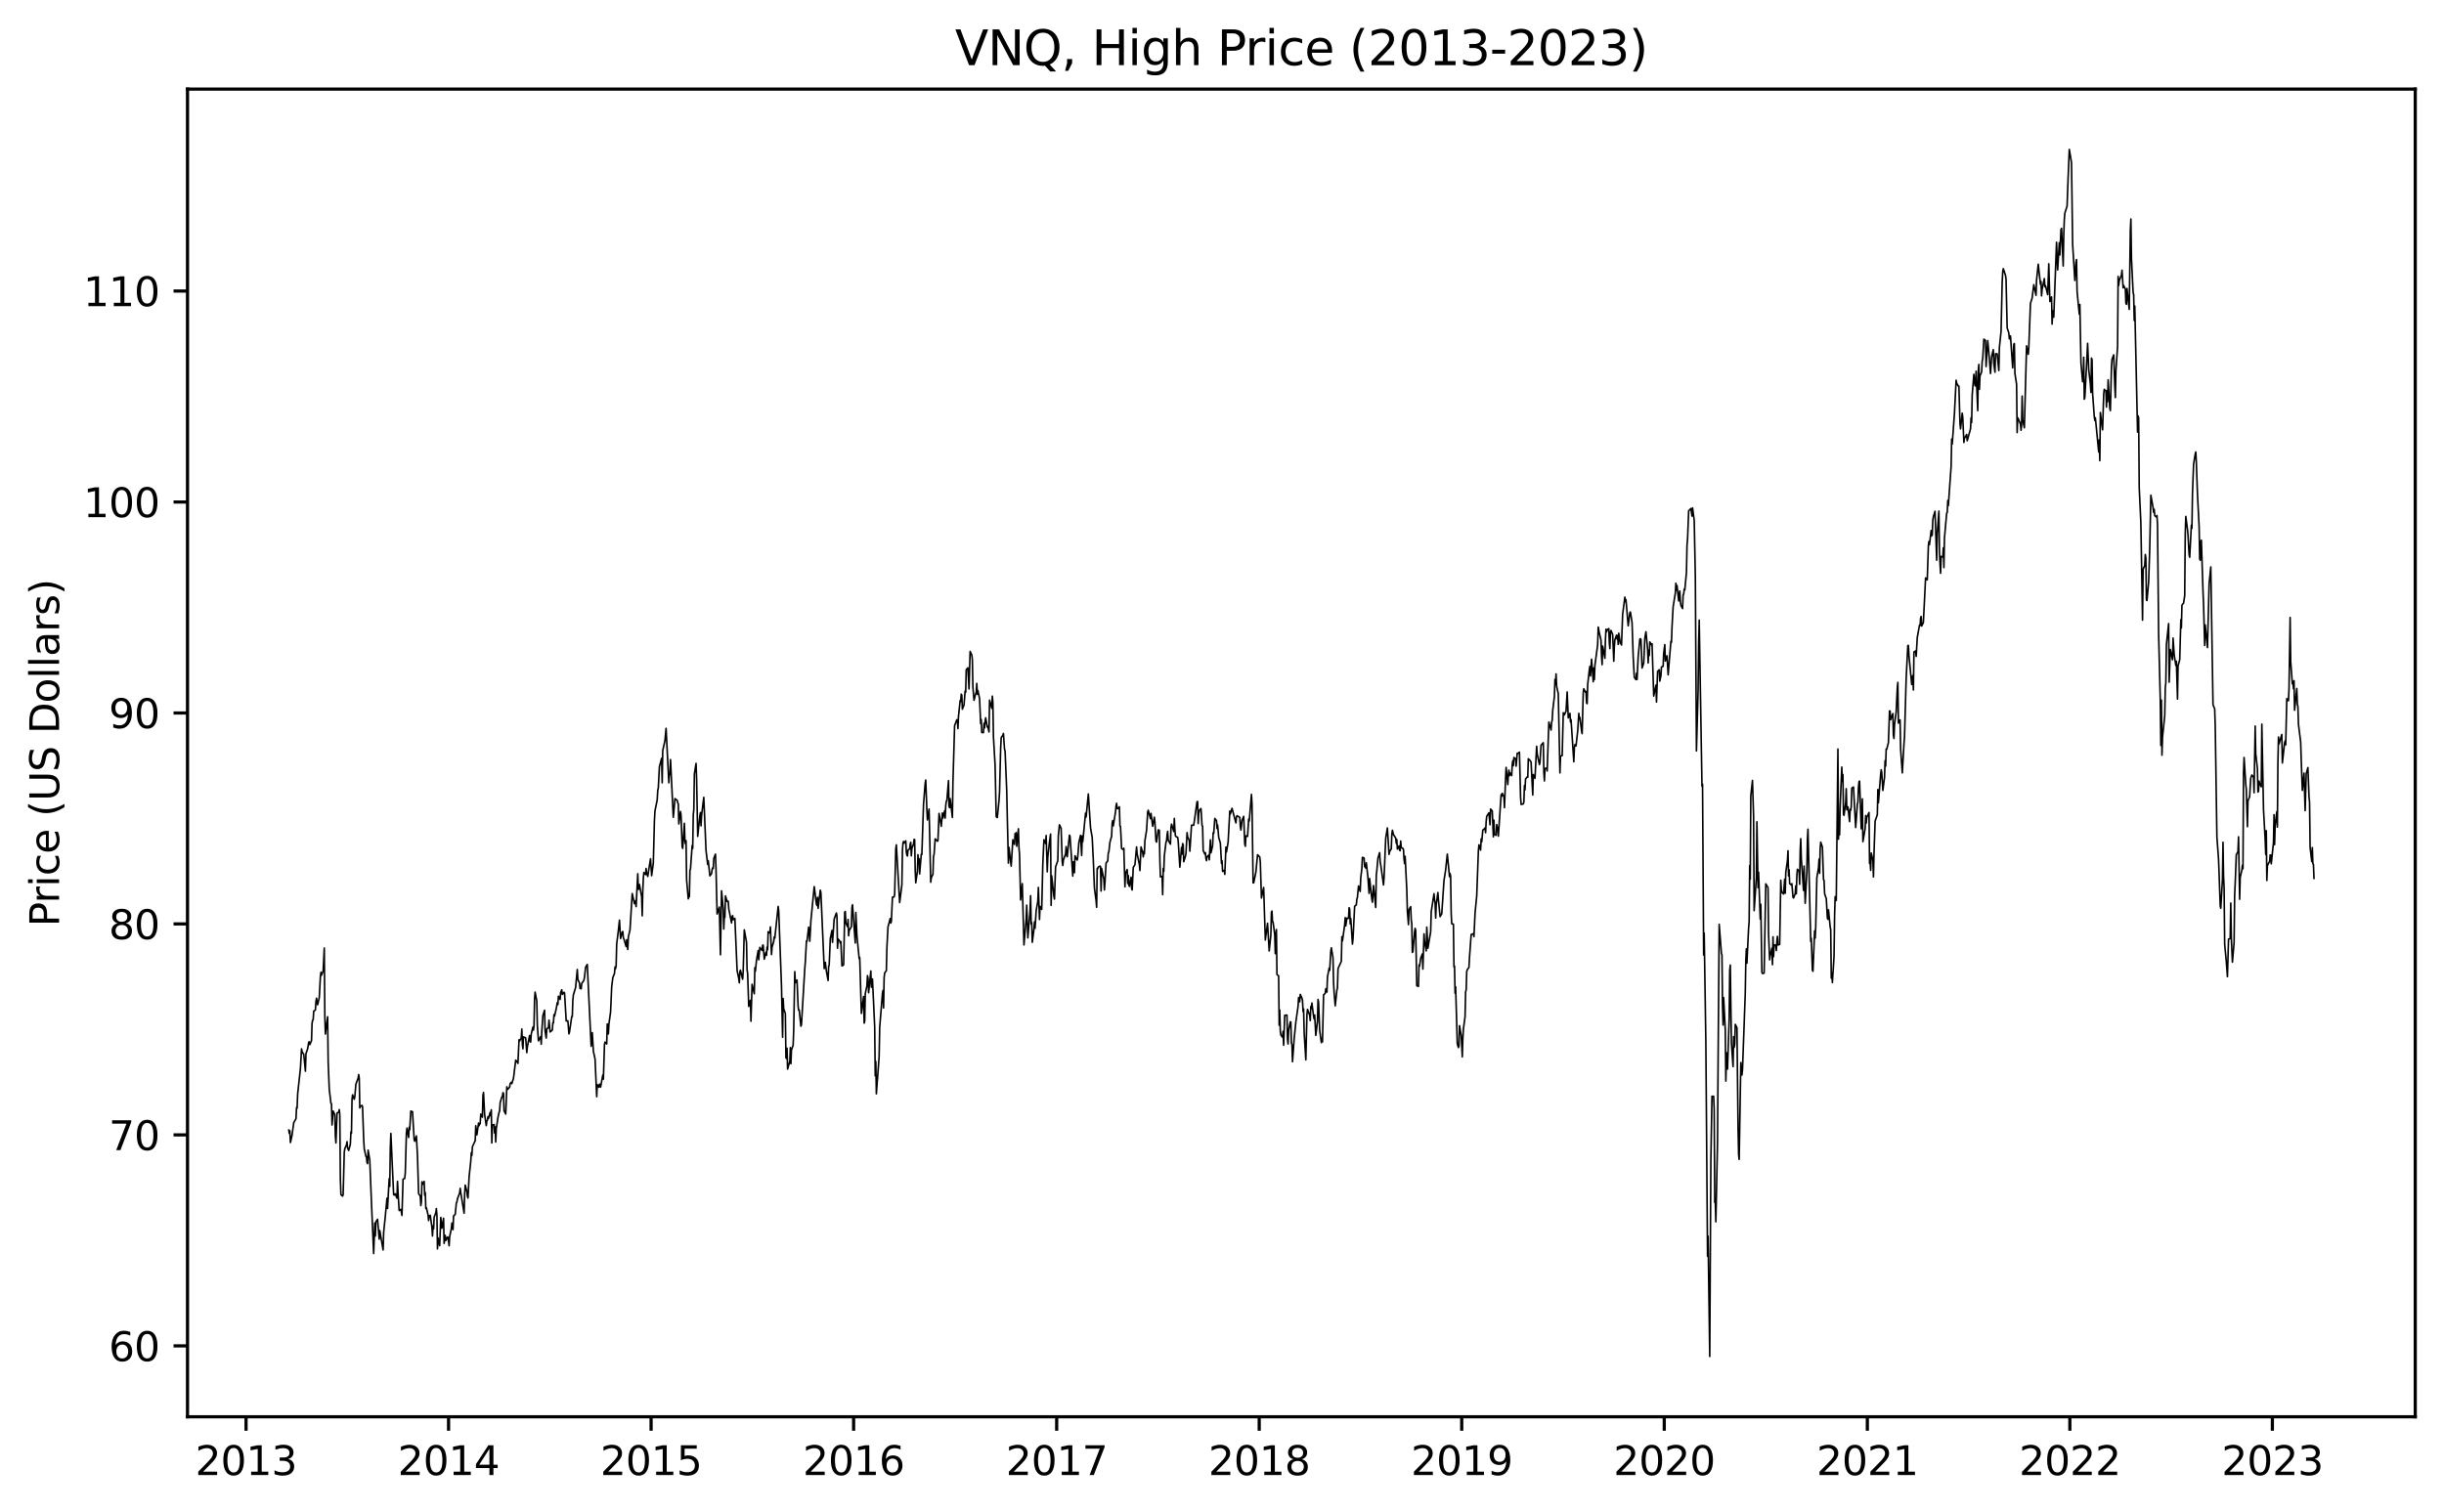 <?xml version="1.0" encoding="utf-8" standalone="no"?>
<!DOCTYPE svg PUBLIC "-//W3C//DTD SVG 1.1//EN"
  "http://www.w3.org/Graphics/SVG/1.1/DTD/svg11.dtd">
<svg xmlns:xlink="http://www.w3.org/1999/xlink" width="612.166pt" height="378.836pt" viewBox="0 0 612.166 378.836" xmlns="http://www.w3.org/2000/svg" version="1.1">
 <defs>
  <style type="text/css">*{stroke-linejoin: round; stroke-linecap: butt}</style>
 </defs>
 <g id="figure_1">
  <g id="patch_1">
   <path d="M 0 378.836 
L 612.166 378.836 
L 612.166 0 
L 0 0 
z
" style="fill: #ffffff"/>
  </g>
  <g id="axes_1">
   <g id="patch_2">
    <path d="M 46.966 354.958 
L 604.966 354.958 
L 604.966 22.318 
L 46.966 22.318 
z
" style="fill: #ffffff"/>
   </g>
   <g id="matplotlib.axis_1">
    <g id="xtick_1">
     <g id="line2d_1">
      <defs>
       <path id="m12b40e03bb" d="M 0 0 
L 0 3.5 
" style="stroke: #000000; stroke-width: 0.8"/>
      </defs>
      <g>
       <use xlink:href="#m12b40e03bb" x="61.628" y="354.958" style="stroke: #000000; stroke-width: 0.8"/>
      </g>
     </g>
     <g id="text_1">
      <!-- 2013 -->
      <g transform="translate(48.903 369.557)scale(0.1 -0.1)">
       <defs>
        <path id="DejaVuSans-32" d="M 1228 531 
L 3431 531 
L 3431 0 
L 469 0 
L 469 531 
Q 828 903 1448 1529 
Q 2069 2156 2228 2338 
Q 2531 2678 2651 2914 
Q 2772 3150 2772 3378 
Q 2772 3750 2511 3984 
Q 2250 4219 1831 4219 
Q 1534 4219 1204 4116 
Q 875 4013 500 3803 
L 500 4441 
Q 881 4594 1212 4672 
Q 1544 4750 1819 4750 
Q 2544 4750 2975 4387 
Q 3406 4025 3406 3419 
Q 3406 3131 3298 2873 
Q 3191 2616 2906 2266 
Q 2828 2175 2409 1742 
Q 1991 1309 1228 531 
z
" transform="scale(0.016)"/>
        <path id="DejaVuSans-30" d="M 2034 4250 
Q 1547 4250 1301 3770 
Q 1056 3291 1056 2328 
Q 1056 1369 1301 889 
Q 1547 409 2034 409 
Q 2525 409 2770 889 
Q 3016 1369 3016 2328 
Q 3016 3291 2770 3770 
Q 2525 4250 2034 4250 
z
M 2034 4750 
Q 2819 4750 3233 4129 
Q 3647 3509 3647 2328 
Q 3647 1150 3233 529 
Q 2819 -91 2034 -91 
Q 1250 -91 836 529 
Q 422 1150 422 2328 
Q 422 3509 836 4129 
Q 1250 4750 2034 4750 
z
" transform="scale(0.016)"/>
        <path id="DejaVuSans-31" d="M 794 531 
L 1825 531 
L 1825 4091 
L 703 3866 
L 703 4441 
L 1819 4666 
L 2450 4666 
L 2450 531 
L 3481 531 
L 3481 0 
L 794 0 
L 794 531 
z
" transform="scale(0.016)"/>
        <path id="DejaVuSans-33" d="M 2597 2516 
Q 3050 2419 3304 2112 
Q 3559 1806 3559 1356 
Q 3559 666 3084 287 
Q 2609 -91 1734 -91 
Q 1441 -91 1130 -33 
Q 819 25 488 141 
L 488 750 
Q 750 597 1062 519 
Q 1375 441 1716 441 
Q 2309 441 2620 675 
Q 2931 909 2931 1356 
Q 2931 1769 2642 2001 
Q 2353 2234 1838 2234 
L 1294 2234 
L 1294 2753 
L 1863 2753 
Q 2328 2753 2575 2939 
Q 2822 3125 2822 3475 
Q 2822 3834 2567 4026 
Q 2313 4219 1838 4219 
Q 1578 4219 1281 4162 
Q 984 4106 628 3988 
L 628 4550 
Q 988 4650 1302 4700 
Q 1616 4750 1894 4750 
Q 2613 4750 3031 4423 
Q 3450 4097 3450 3541 
Q 3450 3153 3228 2886 
Q 3006 2619 2597 2516 
z
" transform="scale(0.016)"/>
       </defs>
       <use xlink:href="#DejaVuSans-32"/>
       <use xlink:href="#DejaVuSans-30" x="63.623"/>
       <use xlink:href="#DejaVuSans-31" x="127.246"/>
       <use xlink:href="#DejaVuSans-33" x="190.869"/>
      </g>
     </g>
    </g>
    <g id="xtick_2">
     <g id="line2d_2">
      <g>
       <use xlink:href="#m12b40e03bb" x="112.355" y="354.958" style="stroke: #000000; stroke-width: 0.8"/>
      </g>
     </g>
     <g id="text_2">
      <!-- 2014 -->
      <g transform="translate(99.63 369.557)scale(0.1 -0.1)">
       <defs>
        <path id="DejaVuSans-34" d="M 2419 4116 
L 825 1625 
L 2419 1625 
L 2419 4116 
z
M 2253 4666 
L 3047 4666 
L 3047 1625 
L 3713 1625 
L 3713 1100 
L 3047 1100 
L 3047 0 
L 2419 0 
L 2419 1100 
L 313 1100 
L 313 1709 
L 2253 4666 
z
" transform="scale(0.016)"/>
       </defs>
       <use xlink:href="#DejaVuSans-32"/>
       <use xlink:href="#DejaVuSans-30" x="63.623"/>
       <use xlink:href="#DejaVuSans-31" x="127.246"/>
       <use xlink:href="#DejaVuSans-34" x="190.869"/>
      </g>
     </g>
    </g>
    <g id="xtick_3">
     <g id="line2d_3">
      <g>
       <use xlink:href="#m12b40e03bb" x="163.082" y="354.958" style="stroke: #000000; stroke-width: 0.8"/>
      </g>
     </g>
     <g id="text_3">
      <!-- 2015 -->
      <g transform="translate(150.357 369.557)scale(0.1 -0.1)">
       <defs>
        <path id="DejaVuSans-35" d="M 691 4666 
L 3169 4666 
L 3169 4134 
L 1269 4134 
L 1269 2991 
Q 1406 3038 1543 3061 
Q 1681 3084 1819 3084 
Q 2600 3084 3056 2656 
Q 3513 2228 3513 1497 
Q 3513 744 3044 326 
Q 2575 -91 1722 -91 
Q 1428 -91 1123 -41 
Q 819 9 494 109 
L 494 744 
Q 775 591 1075 516 
Q 1375 441 1709 441 
Q 2250 441 2565 725 
Q 2881 1009 2881 1497 
Q 2881 1984 2565 2268 
Q 2250 2553 1709 2553 
Q 1456 2553 1204 2497 
Q 953 2441 691 2322 
L 691 4666 
z
" transform="scale(0.016)"/>
       </defs>
       <use xlink:href="#DejaVuSans-32"/>
       <use xlink:href="#DejaVuSans-30" x="63.623"/>
       <use xlink:href="#DejaVuSans-31" x="127.246"/>
       <use xlink:href="#DejaVuSans-35" x="190.869"/>
      </g>
     </g>
    </g>
    <g id="xtick_4">
     <g id="line2d_4">
      <g>
       <use xlink:href="#m12b40e03bb" x="213.81" y="354.958" style="stroke: #000000; stroke-width: 0.8"/>
      </g>
     </g>
     <g id="text_4">
      <!-- 2016 -->
      <g transform="translate(201.085 369.557)scale(0.1 -0.1)">
       <defs>
        <path id="DejaVuSans-36" d="M 2113 2584 
Q 1688 2584 1439 2293 
Q 1191 2003 1191 1497 
Q 1191 994 1439 701 
Q 1688 409 2113 409 
Q 2538 409 2786 701 
Q 3034 994 3034 1497 
Q 3034 2003 2786 2293 
Q 2538 2584 2113 2584 
z
M 3366 4563 
L 3366 3988 
Q 3128 4100 2886 4159 
Q 2644 4219 2406 4219 
Q 1781 4219 1451 3797 
Q 1122 3375 1075 2522 
Q 1259 2794 1537 2939 
Q 1816 3084 2150 3084 
Q 2853 3084 3261 2657 
Q 3669 2231 3669 1497 
Q 3669 778 3244 343 
Q 2819 -91 2113 -91 
Q 1303 -91 875 529 
Q 447 1150 447 2328 
Q 447 3434 972 4092 
Q 1497 4750 2381 4750 
Q 2619 4750 2861 4703 
Q 3103 4656 3366 4563 
z
" transform="scale(0.016)"/>
       </defs>
       <use xlink:href="#DejaVuSans-32"/>
       <use xlink:href="#DejaVuSans-30" x="63.623"/>
       <use xlink:href="#DejaVuSans-31" x="127.246"/>
       <use xlink:href="#DejaVuSans-36" x="190.869"/>
      </g>
     </g>
    </g>
    <g id="xtick_5">
     <g id="line2d_5">
      <g>
       <use xlink:href="#m12b40e03bb" x="264.676" y="354.958" style="stroke: #000000; stroke-width: 0.8"/>
      </g>
     </g>
     <g id="text_5">
      <!-- 2017 -->
      <g transform="translate(251.951 369.557)scale(0.1 -0.1)">
       <defs>
        <path id="DejaVuSans-37" d="M 525 4666 
L 3525 4666 
L 3525 4397 
L 1831 0 
L 1172 0 
L 2766 4134 
L 525 4134 
L 525 4666 
z
" transform="scale(0.016)"/>
       </defs>
       <use xlink:href="#DejaVuSans-32"/>
       <use xlink:href="#DejaVuSans-30" x="63.623"/>
       <use xlink:href="#DejaVuSans-31" x="127.246"/>
       <use xlink:href="#DejaVuSans-37" x="190.869"/>
      </g>
     </g>
    </g>
    <g id="xtick_6">
     <g id="line2d_6">
      <g>
       <use xlink:href="#m12b40e03bb" x="315.403" y="354.958" style="stroke: #000000; stroke-width: 0.8"/>
      </g>
     </g>
     <g id="text_6">
      <!-- 2018 -->
      <g transform="translate(302.678 369.557)scale(0.1 -0.1)">
       <defs>
        <path id="DejaVuSans-38" d="M 2034 2216 
Q 1584 2216 1326 1975 
Q 1069 1734 1069 1313 
Q 1069 891 1326 650 
Q 1584 409 2034 409 
Q 2484 409 2743 651 
Q 3003 894 3003 1313 
Q 3003 1734 2745 1975 
Q 2488 2216 2034 2216 
z
M 1403 2484 
Q 997 2584 770 2862 
Q 544 3141 544 3541 
Q 544 4100 942 4425 
Q 1341 4750 2034 4750 
Q 2731 4750 3128 4425 
Q 3525 4100 3525 3541 
Q 3525 3141 3298 2862 
Q 3072 2584 2669 2484 
Q 3125 2378 3379 2068 
Q 3634 1759 3634 1313 
Q 3634 634 3220 271 
Q 2806 -91 2034 -91 
Q 1263 -91 848 271 
Q 434 634 434 1313 
Q 434 1759 690 2068 
Q 947 2378 1403 2484 
z
M 1172 3481 
Q 1172 3119 1398 2916 
Q 1625 2713 2034 2713 
Q 2441 2713 2670 2916 
Q 2900 3119 2900 3481 
Q 2900 3844 2670 4047 
Q 2441 4250 2034 4250 
Q 1625 4250 1398 4047 
Q 1172 3844 1172 3481 
z
" transform="scale(0.016)"/>
       </defs>
       <use xlink:href="#DejaVuSans-32"/>
       <use xlink:href="#DejaVuSans-30" x="63.623"/>
       <use xlink:href="#DejaVuSans-31" x="127.246"/>
       <use xlink:href="#DejaVuSans-38" x="190.869"/>
      </g>
     </g>
    </g>
    <g id="xtick_7">
     <g id="line2d_7">
      <g>
       <use xlink:href="#m12b40e03bb" x="366.131" y="354.958" style="stroke: #000000; stroke-width: 0.8"/>
      </g>
     </g>
     <g id="text_7">
      <!-- 2019 -->
      <g transform="translate(353.406 369.557)scale(0.1 -0.1)">
       <defs>
        <path id="DejaVuSans-39" d="M 703 97 
L 703 672 
Q 941 559 1184 500 
Q 1428 441 1663 441 
Q 2288 441 2617 861 
Q 2947 1281 2994 2138 
Q 2813 1869 2534 1725 
Q 2256 1581 1919 1581 
Q 1219 1581 811 2004 
Q 403 2428 403 3163 
Q 403 3881 828 4315 
Q 1253 4750 1959 4750 
Q 2769 4750 3195 4129 
Q 3622 3509 3622 2328 
Q 3622 1225 3098 567 
Q 2575 -91 1691 -91 
Q 1453 -91 1209 -44 
Q 966 3 703 97 
z
M 1959 2075 
Q 2384 2075 2632 2365 
Q 2881 2656 2881 3163 
Q 2881 3666 2632 3958 
Q 2384 4250 1959 4250 
Q 1534 4250 1286 3958 
Q 1038 3666 1038 3163 
Q 1038 2656 1286 2365 
Q 1534 2075 1959 2075 
z
" transform="scale(0.016)"/>
       </defs>
       <use xlink:href="#DejaVuSans-32"/>
       <use xlink:href="#DejaVuSans-30" x="63.623"/>
       <use xlink:href="#DejaVuSans-31" x="127.246"/>
       <use xlink:href="#DejaVuSans-39" x="190.869"/>
      </g>
     </g>
    </g>
    <g id="xtick_8">
     <g id="line2d_8">
      <g>
       <use xlink:href="#m12b40e03bb" x="416.858" y="354.958" style="stroke: #000000; stroke-width: 0.8"/>
      </g>
     </g>
     <g id="text_8">
      <!-- 2020 -->
      <g transform="translate(404.133 369.557)scale(0.1 -0.1)">
       <use xlink:href="#DejaVuSans-32"/>
       <use xlink:href="#DejaVuSans-30" x="63.623"/>
       <use xlink:href="#DejaVuSans-32" x="127.246"/>
       <use xlink:href="#DejaVuSans-30" x="190.869"/>
      </g>
     </g>
    </g>
    <g id="xtick_9">
     <g id="line2d_9">
      <g>
       <use xlink:href="#m12b40e03bb" x="467.724" y="354.958" style="stroke: #000000; stroke-width: 0.8"/>
      </g>
     </g>
     <g id="text_9">
      <!-- 2021 -->
      <g transform="translate(454.999 369.557)scale(0.1 -0.1)">
       <use xlink:href="#DejaVuSans-32"/>
       <use xlink:href="#DejaVuSans-30" x="63.623"/>
       <use xlink:href="#DejaVuSans-32" x="127.246"/>
       <use xlink:href="#DejaVuSans-31" x="190.869"/>
      </g>
     </g>
    </g>
    <g id="xtick_10">
     <g id="line2d_10">
      <g>
       <use xlink:href="#m12b40e03bb" x="518.451" y="354.958" style="stroke: #000000; stroke-width: 0.8"/>
      </g>
     </g>
     <g id="text_10">
      <!-- 2022 -->
      <g transform="translate(505.726 369.557)scale(0.1 -0.1)">
       <use xlink:href="#DejaVuSans-32"/>
       <use xlink:href="#DejaVuSans-30" x="63.623"/>
       <use xlink:href="#DejaVuSans-32" x="127.246"/>
       <use xlink:href="#DejaVuSans-32" x="190.869"/>
      </g>
     </g>
    </g>
    <g id="xtick_11">
     <g id="line2d_11">
      <g>
       <use xlink:href="#m12b40e03bb" x="569.179" y="354.958" style="stroke: #000000; stroke-width: 0.8"/>
      </g>
     </g>
     <g id="text_11">
      <!-- 2023 -->
      <g transform="translate(556.454 369.557)scale(0.1 -0.1)">
       <use xlink:href="#DejaVuSans-32"/>
       <use xlink:href="#DejaVuSans-30" x="63.623"/>
       <use xlink:href="#DejaVuSans-32" x="127.246"/>
       <use xlink:href="#DejaVuSans-33" x="190.869"/>
      </g>
     </g>
    </g>
   </g>
   <g id="matplotlib.axis_2">
    <g id="ytick_1">
     <g id="line2d_12">
      <defs>
       <path id="m40a356e98d" d="M 0 0 
L -3.5 0 
" style="stroke: #000000; stroke-width: 0.8"/>
      </defs>
      <g>
       <use xlink:href="#m40a356e98d" x="46.966" y="337.195" style="stroke: #000000; stroke-width: 0.8"/>
      </g>
     </g>
     <g id="text_12">
      <!-- 60 -->
      <g transform="translate(27.241 340.994)scale(0.1 -0.1)">
       <use xlink:href="#DejaVuSans-36"/>
       <use xlink:href="#DejaVuSans-30" x="63.623"/>
      </g>
     </g>
    </g>
    <g id="ytick_2">
     <g id="line2d_13">
      <g>
       <use xlink:href="#m40a356e98d" x="46.966" y="284.337" style="stroke: #000000; stroke-width: 0.8"/>
      </g>
     </g>
     <g id="text_13">
      <!-- 70 -->
      <g transform="translate(27.241 288.137)scale(0.1 -0.1)">
       <use xlink:href="#DejaVuSans-37"/>
       <use xlink:href="#DejaVuSans-30" x="63.623"/>
      </g>
     </g>
    </g>
    <g id="ytick_3">
     <g id="line2d_14">
      <g>
       <use xlink:href="#m40a356e98d" x="46.966" y="231.479" style="stroke: #000000; stroke-width: 0.8"/>
      </g>
     </g>
     <g id="text_14">
      <!-- 80 -->
      <g transform="translate(27.241 235.279)scale(0.1 -0.1)">
       <use xlink:href="#DejaVuSans-38"/>
       <use xlink:href="#DejaVuSans-30" x="63.623"/>
      </g>
     </g>
    </g>
    <g id="ytick_4">
     <g id="line2d_15">
      <g>
       <use xlink:href="#m40a356e98d" x="46.966" y="178.622" style="stroke: #000000; stroke-width: 0.8"/>
      </g>
     </g>
     <g id="text_15">
      <!-- 90 -->
      <g transform="translate(27.241 182.421)scale(0.1 -0.1)">
       <use xlink:href="#DejaVuSans-39"/>
       <use xlink:href="#DejaVuSans-30" x="63.623"/>
      </g>
     </g>
    </g>
    <g id="ytick_5">
     <g id="line2d_16">
      <g>
       <use xlink:href="#m40a356e98d" x="46.966" y="125.764" style="stroke: #000000; stroke-width: 0.8"/>
      </g>
     </g>
     <g id="text_16">
      <!-- 100 -->
      <g transform="translate(20.878 129.563)scale(0.1 -0.1)">
       <use xlink:href="#DejaVuSans-31"/>
       <use xlink:href="#DejaVuSans-30" x="63.623"/>
       <use xlink:href="#DejaVuSans-30" x="127.246"/>
      </g>
     </g>
    </g>
    <g id="ytick_6">
     <g id="line2d_17">
      <g>
       <use xlink:href="#m40a356e98d" x="46.966" y="72.906" style="stroke: #000000; stroke-width: 0.8"/>
      </g>
     </g>
     <g id="text_17">
      <!-- 110 -->
      <g transform="translate(20.878 76.705)scale(0.1 -0.1)">
       <use xlink:href="#DejaVuSans-31"/>
       <use xlink:href="#DejaVuSans-31" x="63.623"/>
       <use xlink:href="#DejaVuSans-30" x="127.246"/>
      </g>
     </g>
    </g>
    <g id="text_18">
     <!-- Price (US Dollars) -->
     <g transform="translate(14.798 232.161)rotate(-90)scale(0.1 -0.1)">
      <defs>
       <path id="DejaVuSans-50" d="M 1259 4147 
L 1259 2394 
L 2053 2394 
Q 2494 2394 2734 2622 
Q 2975 2850 2975 3272 
Q 2975 3691 2734 3919 
Q 2494 4147 2053 4147 
L 1259 4147 
z
M 628 4666 
L 2053 4666 
Q 2838 4666 3239 4311 
Q 3641 3956 3641 3272 
Q 3641 2581 3239 2228 
Q 2838 1875 2053 1875 
L 1259 1875 
L 1259 0 
L 628 0 
L 628 4666 
z
" transform="scale(0.016)"/>
       <path id="DejaVuSans-72" d="M 2631 2963 
Q 2534 3019 2420 3045 
Q 2306 3072 2169 3072 
Q 1681 3072 1420 2755 
Q 1159 2438 1159 1844 
L 1159 0 
L 581 0 
L 581 3500 
L 1159 3500 
L 1159 2956 
Q 1341 3275 1631 3429 
Q 1922 3584 2338 3584 
Q 2397 3584 2469 3576 
Q 2541 3569 2628 3553 
L 2631 2963 
z
" transform="scale(0.016)"/>
       <path id="DejaVuSans-69" d="M 603 3500 
L 1178 3500 
L 1178 0 
L 603 0 
L 603 3500 
z
M 603 4863 
L 1178 4863 
L 1178 4134 
L 603 4134 
L 603 4863 
z
" transform="scale(0.016)"/>
       <path id="DejaVuSans-63" d="M 3122 3366 
L 3122 2828 
Q 2878 2963 2633 3030 
Q 2388 3097 2138 3097 
Q 1578 3097 1268 2742 
Q 959 2388 959 1747 
Q 959 1106 1268 751 
Q 1578 397 2138 397 
Q 2388 397 2633 464 
Q 2878 531 3122 666 
L 3122 134 
Q 2881 22 2623 -34 
Q 2366 -91 2075 -91 
Q 1284 -91 818 406 
Q 353 903 353 1747 
Q 353 2603 823 3093 
Q 1294 3584 2113 3584 
Q 2378 3584 2631 3529 
Q 2884 3475 3122 3366 
z
" transform="scale(0.016)"/>
       <path id="DejaVuSans-65" d="M 3597 1894 
L 3597 1613 
L 953 1613 
Q 991 1019 1311 708 
Q 1631 397 2203 397 
Q 2534 397 2845 478 
Q 3156 559 3463 722 
L 3463 178 
Q 3153 47 2828 -22 
Q 2503 -91 2169 -91 
Q 1331 -91 842 396 
Q 353 884 353 1716 
Q 353 2575 817 3079 
Q 1281 3584 2069 3584 
Q 2775 3584 3186 3129 
Q 3597 2675 3597 1894 
z
M 3022 2063 
Q 3016 2534 2758 2815 
Q 2500 3097 2075 3097 
Q 1594 3097 1305 2825 
Q 1016 2553 972 2059 
L 3022 2063 
z
" transform="scale(0.016)"/>
       <path id="DejaVuSans-20" transform="scale(0.016)"/>
       <path id="DejaVuSans-28" d="M 1984 4856 
Q 1566 4138 1362 3434 
Q 1159 2731 1159 2009 
Q 1159 1288 1364 580 
Q 1569 -128 1984 -844 
L 1484 -844 
Q 1016 -109 783 600 
Q 550 1309 550 2009 
Q 550 2706 781 3412 
Q 1013 4119 1484 4856 
L 1984 4856 
z
" transform="scale(0.016)"/>
       <path id="DejaVuSans-55" d="M 556 4666 
L 1191 4666 
L 1191 1831 
Q 1191 1081 1462 751 
Q 1734 422 2344 422 
Q 2950 422 3222 751 
Q 3494 1081 3494 1831 
L 3494 4666 
L 4128 4666 
L 4128 1753 
Q 4128 841 3676 375 
Q 3225 -91 2344 -91 
Q 1459 -91 1007 375 
Q 556 841 556 1753 
L 556 4666 
z
" transform="scale(0.016)"/>
       <path id="DejaVuSans-53" d="M 3425 4513 
L 3425 3897 
Q 3066 4069 2747 4153 
Q 2428 4238 2131 4238 
Q 1616 4238 1336 4038 
Q 1056 3838 1056 3469 
Q 1056 3159 1242 3001 
Q 1428 2844 1947 2747 
L 2328 2669 
Q 3034 2534 3370 2195 
Q 3706 1856 3706 1288 
Q 3706 609 3251 259 
Q 2797 -91 1919 -91 
Q 1588 -91 1214 -16 
Q 841 59 441 206 
L 441 856 
Q 825 641 1194 531 
Q 1563 422 1919 422 
Q 2459 422 2753 634 
Q 3047 847 3047 1241 
Q 3047 1584 2836 1778 
Q 2625 1972 2144 2069 
L 1759 2144 
Q 1053 2284 737 2584 
Q 422 2884 422 3419 
Q 422 4038 858 4394 
Q 1294 4750 2059 4750 
Q 2388 4750 2728 4690 
Q 3069 4631 3425 4513 
z
" transform="scale(0.016)"/>
       <path id="DejaVuSans-44" d="M 1259 4147 
L 1259 519 
L 2022 519 
Q 2988 519 3436 956 
Q 3884 1394 3884 2338 
Q 3884 3275 3436 3711 
Q 2988 4147 2022 4147 
L 1259 4147 
z
M 628 4666 
L 1925 4666 
Q 3281 4666 3915 4102 
Q 4550 3538 4550 2338 
Q 4550 1131 3912 565 
Q 3275 0 1925 0 
L 628 0 
L 628 4666 
z
" transform="scale(0.016)"/>
       <path id="DejaVuSans-6f" d="M 1959 3097 
Q 1497 3097 1228 2736 
Q 959 2375 959 1747 
Q 959 1119 1226 758 
Q 1494 397 1959 397 
Q 2419 397 2687 759 
Q 2956 1122 2956 1747 
Q 2956 2369 2687 2733 
Q 2419 3097 1959 3097 
z
M 1959 3584 
Q 2709 3584 3137 3096 
Q 3566 2609 3566 1747 
Q 3566 888 3137 398 
Q 2709 -91 1959 -91 
Q 1206 -91 779 398 
Q 353 888 353 1747 
Q 353 2609 779 3096 
Q 1206 3584 1959 3584 
z
" transform="scale(0.016)"/>
       <path id="DejaVuSans-6c" d="M 603 4863 
L 1178 4863 
L 1178 0 
L 603 0 
L 603 4863 
z
" transform="scale(0.016)"/>
       <path id="DejaVuSans-61" d="M 2194 1759 
Q 1497 1759 1228 1600 
Q 959 1441 959 1056 
Q 959 750 1161 570 
Q 1363 391 1709 391 
Q 2188 391 2477 730 
Q 2766 1069 2766 1631 
L 2766 1759 
L 2194 1759 
z
M 3341 1997 
L 3341 0 
L 2766 0 
L 2766 531 
Q 2569 213 2275 61 
Q 1981 -91 1556 -91 
Q 1019 -91 701 211 
Q 384 513 384 1019 
Q 384 1609 779 1909 
Q 1175 2209 1959 2209 
L 2766 2209 
L 2766 2266 
Q 2766 2663 2505 2880 
Q 2244 3097 1772 3097 
Q 1472 3097 1187 3025 
Q 903 2953 641 2809 
L 641 3341 
Q 956 3463 1253 3523 
Q 1550 3584 1831 3584 
Q 2591 3584 2966 3190 
Q 3341 2797 3341 1997 
z
" transform="scale(0.016)"/>
       <path id="DejaVuSans-73" d="M 2834 3397 
L 2834 2853 
Q 2591 2978 2328 3040 
Q 2066 3103 1784 3103 
Q 1356 3103 1142 2972 
Q 928 2841 928 2578 
Q 928 2378 1081 2264 
Q 1234 2150 1697 2047 
L 1894 2003 
Q 2506 1872 2764 1633 
Q 3022 1394 3022 966 
Q 3022 478 2636 193 
Q 2250 -91 1575 -91 
Q 1294 -91 989 -36 
Q 684 19 347 128 
L 347 722 
Q 666 556 975 473 
Q 1284 391 1588 391 
Q 1994 391 2212 530 
Q 2431 669 2431 922 
Q 2431 1156 2273 1281 
Q 2116 1406 1581 1522 
L 1381 1569 
Q 847 1681 609 1914 
Q 372 2147 372 2553 
Q 372 3047 722 3315 
Q 1072 3584 1716 3584 
Q 2034 3584 2315 3537 
Q 2597 3491 2834 3397 
z
" transform="scale(0.016)"/>
       <path id="DejaVuSans-29" d="M 513 4856 
L 1013 4856 
Q 1481 4119 1714 3412 
Q 1947 2706 1947 2009 
Q 1947 1309 1714 600 
Q 1481 -109 1013 -844 
L 513 -844 
Q 928 -128 1133 580 
Q 1338 1288 1338 2009 
Q 1338 2731 1133 3434 
Q 928 4138 513 4856 
z
" transform="scale(0.016)"/>
      </defs>
      <use xlink:href="#DejaVuSans-50"/>
      <use xlink:href="#DejaVuSans-72" x="58.553"/>
      <use xlink:href="#DejaVuSans-69" x="99.666"/>
      <use xlink:href="#DejaVuSans-63" x="127.449"/>
      <use xlink:href="#DejaVuSans-65" x="182.43"/>
      <use xlink:href="#DejaVuSans-20" x="243.953"/>
      <use xlink:href="#DejaVuSans-28" x="275.74"/>
      <use xlink:href="#DejaVuSans-55" x="314.754"/>
      <use xlink:href="#DejaVuSans-53" x="387.947"/>
      <use xlink:href="#DejaVuSans-20" x="451.424"/>
      <use xlink:href="#DejaVuSans-44" x="483.211"/>
      <use xlink:href="#DejaVuSans-6f" x="560.213"/>
      <use xlink:href="#DejaVuSans-6c" x="621.395"/>
      <use xlink:href="#DejaVuSans-6c" x="649.178"/>
      <use xlink:href="#DejaVuSans-61" x="676.961"/>
      <use xlink:href="#DejaVuSans-72" x="738.24"/>
      <use xlink:href="#DejaVuSans-73" x="779.354"/>
      <use xlink:href="#DejaVuSans-29" x="831.453"/>
     </g>
    </g>
   </g>
   <g id="line2d_18">
    <path d="M 579.602 220.062 
L 579.463 216.521 
L 579.324 216.415 
L 579.185 212.345 
L 579.046 215.86 
L 578.629 212.292 
L 578.49 201.033 
L 578.351 199.553 
L 578.073 192.312 
L 577.656 193.818 
L 577.378 203.095 
L 577.1 193.686 
L 576.683 198.02 
L 576.405 190.409 
L 576.266 185.916 
L 575.711 181.476 
L 575.572 176.983 
L 575.433 176.402 
L 575.294 172.49 
L 574.738 177.934 
L 574.599 170.534 
L 574.46 172.543 
L 574.321 170.746 
L 574.182 171.327 
L 573.765 165.724 
L 573.626 154.703 
L 573.348 172.437 
L 573.209 175.556 
L 572.792 175.027 
L 572.514 186.603 
L 572.375 185.599 
L 572.236 186.101 
L 571.68 191.149 
L 571.541 184.013 
L 570.846 186.392 
L 570.707 184.648 
L 570.568 191.043 
L 570.429 207.218 
L 570.29 203.333 
L 569.873 206.848 
L 569.734 211.605 
L 569.596 204.104 
L 569.457 211.076 
L 568.901 216.415 
L 568.762 214.248 
L 568.623 214.195 
L 568.484 215.781 
L 567.928 216.864 
L 567.789 220.591 
L 567.65 208.116 
L 567.511 214.089 
L 567.372 210.336 
L 566.955 202.83 
L 566.538 181.423 
L 566.399 197.122 
L 565.982 196.276 
L 565.843 195.695 
L 565.704 198.232 
L 565.565 198.443 
L 565.426 192.523 
L 565.009 188.823 
L 564.87 181.899 
L 564.592 198.611 
L 564.453 194.69 
L 564.036 194.162 
L 563.758 194.955 
L 563.48 199.606 
L 563.064 200.61 
L 562.925 207.112 
L 562.647 197.73 
L 562.508 196.488 
L 562.091 189.775 
L 561.952 193.58 
L 561.813 217.657 
L 561.674 216.785 
L 561.535 218.001 
L 561.118 219.798 
L 560.979 225.295 
L 560.701 209.649 
L 560.562 213.349 
L 560.145 214.137 
L 559.867 221.384 
L 559.728 224.291 
L 559.589 236.184 
L 559.172 241.047 
L 558.894 234.915 
L 558.755 226.247 
L 558.616 235.127 
L 558.199 235.285 
L 557.921 244.694 
L 557.643 240.941 
L 557.226 236.554 
L 557.087 222.388 
L 556.948 219.586 
L 556.809 211.023 
L 556.67 220.326 
L 556.254 227.568 
L 556.115 226.926 
L 555.837 219.058 
L 555.698 215.358 
L 555.281 209.676 
L 554.864 181.793 
L 554.725 177.591 
L 554.308 176.56 
L 553.752 142.044 
L 553.335 146.193 
L 552.918 162.236 
L 552.362 156.58 
L 552.223 161.707 
L 551.945 151.558 
L 551.806 148.281 
L 551.389 135.331 
L 551.25 135.701 
L 551.111 140.352 
L 550.972 140.035 
L 550.833 132.001 
L 550.416 123.755 
L 550.138 115.985 
L 549.999 113.236 
L 549.861 113.712 
L 549.444 116.302 
L 549.166 123.702 
L 549.027 132.371 
L 548.888 131.578 
L 548.471 139.612 
L 548.332 139.031 
L 548.054 134.168 
L 547.915 132.635 
L 547.498 129.382 
L 547.359 133.587 
L 547.22 149.206 
L 546.942 151.083 
L 546.525 151.611 
L 546.386 157.32 
L 546.247 155.258 
L 545.969 165.249 
L 545.552 166.834 
L 545.413 175.133 
L 545.135 165.671 
L 544.996 166.729 
L 544.579 163.98 
L 544.301 159.857 
L 544.162 165.301 
L 543.606 162.711 
L 543.329 170.904 
L 543.19 156.21 
L 542.634 161.496 
L 542.495 171.01 
L 542.356 172.278 
L 542.217 179.256 
L 541.661 184.7 
L 541.522 189.193 
L 541.383 175.397 
L 541.244 186.762 
L 541.105 175.397 
L 540.688 158.906 
L 540.41 131.472 
L 540.271 129.147 
L 540.132 129.517 
L 539.715 129.199 
L 539.576 127.614 
L 539.437 128.354 
L 539.298 127.191 
L 538.742 124.072 
L 538.464 137.287 
L 538.186 145.85 
L 537.769 150.448 
L 537.63 150.29 
L 537.491 139.877 
L 537.352 138.925 
L 537.213 141.674 
L 536.797 142.625 
L 536.658 155.364 
L 536.241 131.049 
L 535.824 122.064 
L 535.685 104.726 
L 535.546 104.198 
L 535.407 108.268 
L 534.712 76.685 
L 534.573 80.279 
L 534.434 73.804 
L 534.295 73.276 
L 533.878 64.713 
L 533.739 54.881 
L 533.6 57.736 
L 533.322 77.504 
L 532.766 72.271 
L 532.627 76.236 
L 532.488 75.945 
L 532.349 72.43 
L 531.932 71.531 
L 531.793 72.113 
L 531.515 67.699 
L 531.376 68.915 
L 530.82 70.316 
L 530.681 71.531 
L 530.542 69.259 
L 530.403 86.86 
L 529.987 92.833 
L 529.848 99.599 
L 529.709 96.692 
L 529.431 88.922 
L 529.014 90.032 
L 528.875 91.935 
L 528.597 102.876 
L 528.458 102.295 
L 528.041 95.159 
L 527.902 100.656 
L 527.763 97.855 
L 527.624 101.978 
L 527.485 97.96 
L 527.068 97.538 
L 526.929 98.78 
L 526.651 107.686 
L 526.095 103.352 
L 525.956 115.408 
L 525.817 110.223 
L 525.678 113.236 
L 524.844 104.673 
L 524.705 105.361 
L 524.566 104.356 
L 524.149 98.542 
L 524.01 90.137 
L 523.871 89.715 
L 523.732 98.33 
L 523.594 96.216 
L 523.177 92.622 
L 522.899 86.015 
L 522.621 91.723 
L 522.204 99.546 
L 522.065 100.022 
L 521.926 89.503 
L 521.787 95.053 
L 521.648 95.635 
L 521.231 90.877 
L 520.953 76.289 
L 520.814 78.72 
L 520.258 72.959 
L 520.119 65.03 
L 519.98 65.664 
L 519.702 70.263 
L 519.146 61.198 
L 518.868 40.768 
L 518.312 37.438 
L 518.034 44.151 
L 517.756 51.657 
L 517.2 53.375 
L 517.062 55.04 
L 516.923 58.951 
L 516.784 66.642 
L 516.367 57.207 
L 516.228 57.471 
L 515.95 63.878 
L 515.811 60.801 
L 515.394 67.62 
L 515.116 60.696 
L 514.421 79.46 
L 514.282 79.451 
L 514.143 77.874 
L 514.004 81.204 
L 513.865 74.386 
L 513.448 75.549 
L 513.17 66.087 
L 512.892 73.804 
L 512.336 71.531 
L 512.197 71.85 
L 512.058 69.787 
L 511.502 72.483 
L 511.363 74.122 
L 511.224 70.527 
L 511.085 71.214 
L 510.53 66.193 
L 510.252 68.836 
L 510.113 70.157 
L 509.974 73.989 
L 509.418 71.32 
L 509.001 74.677 
L 508.584 76.024 
L 508.167 87.072 
L 508.028 88.763 
L 507.611 86.649 
L 507.055 107.158 
L 506.638 105.123 
L 506.499 99.229 
L 506.36 106.523 
L 506.221 107.792 
L 506.082 106.259 
L 505.526 104.885 
L 505.387 104.673 
L 505.248 108.373 
L 505.109 96.269 
L 504.692 93.547 
L 504.553 86.067 
L 504.414 86.226 
L 504.136 92.146 
L 503.581 84.165 
L 503.442 84.852 
L 503.303 84.905 
L 503.164 83.424 
L 502.747 82.156 
L 502.469 69.999 
L 502.33 68.994 
L 501.774 67.303 
L 501.635 68.096 
L 501.496 70.791 
L 501.218 83.054 
L 500.801 87.019 
L 500.662 92.833 
L 500.245 88.657 
L 499.828 88.631 
L 499.689 93.256 
L 499.411 91.089 
L 499.272 87.6 
L 498.855 89.397 
L 498.577 93.573 
L 498.299 90.032 
L 497.882 85.327 
L 497.466 91.829 
L 497.327 85.275 
L 496.91 84.974 
L 496.632 89.82 
L 496.493 90.507 
L 496.354 93.157 
L 495.937 94.208 
L 495.798 97.538 
L 495.659 91.3 
L 495.52 92.78 
L 495.381 102.876 
L 494.964 92.997 
L 494.825 96.692 
L 494.686 96.586 
L 494.408 93.785 
L 493.991 98.965 
L 493.852 105.863 
L 493.713 104.673 
L 493.574 107.433 
L 492.74 110.435 
L 492.601 108.849 
L 492.045 109.853 
L 491.906 110.858 
L 491.628 104.568 
L 491.489 103.51 
L 491.072 107.448 
L 490.933 106.19 
L 490.656 96.745 
L 490.517 96.745 
L 490.1 96.005 
L 489.961 95.265 
L 489.544 103.563 
L 488.988 111.228 
L 488.849 110.012 
L 488.71 116.831 
L 488.015 126.662 
L 487.876 125.394 
L 487.737 128.407 
L 487.598 128.565 
L 487.042 134.802 
L 486.903 142.202 
L 486.764 137.234 
L 486.625 139.56 
L 486.208 139.401 
L 486.069 143.63 
L 485.791 138.608 
L 485.652 128.037 
L 485.235 133.692 
L 485.096 140.352 
L 484.679 128.089 
L 484.263 129.464 
L 484.124 130.362 
L 483.985 134.009 
L 483.846 134.247 
L 483.707 132.926 
L 483.29 136.441 
L 483.151 135.675 
L 483.012 136.837 
L 482.734 145.268 
L 482.317 144.793 
L 481.761 155.946 
L 481.344 156.844 
L 481.205 154.439 
L 481.066 154.857 
L 480.927 156.738 
L 480.788 156.633 
L 480.232 159.698 
L 479.954 164.456 
L 479.815 163.081 
L 479.398 163.346 
L 479.259 172.86 
L 479.12 169.239 
L 478.981 169.583 
L 478.842 171.486 
L 478.147 164.244 
L 478.008 161.707 
L 477.869 161.707 
L 477.453 169.874 
L 477.036 184.594 
L 476.897 186.392 
L 476.48 193.633 
L 476.063 187.66 
L 475.924 180.366 
L 475.507 181.159 
L 475.368 170.957 
L 475.229 172.358 
L 474.951 178.357 
L 474.534 181.529 
L 474.395 185.017 
L 474.256 184.277 
L 474.117 178.78 
L 473.561 180.313 
L 473.422 178.146 
L 473.283 178.109 
L 473.005 186.061 
L 472.588 187.713 
L 472.449 187.66 
L 472.31 191.942 
L 472.171 190.567 
L 472.032 194.717 
L 471.615 198.031 
L 471.337 193.554 
L 471.199 192.867 
L 471.06 194.056 
L 470.504 201.134 
L 470.365 197.809 
L 470.226 204.099 
L 469.67 205.723 
L 469.392 213.878 
L 469.253 219.692 
L 469.114 215.516 
L 468.697 213.719 
L 468.558 218.054 
L 468.419 215.781 
L 468.28 216.309 
L 468.141 203.57 
L 467.585 204.813 
L 467.446 206.213 
L 467.307 204.31 
L 467.168 207.641 
L 466.612 210.865 
L 466.473 200.135 
L 466.195 207.641 
L 465.778 195.695 
L 465.639 195.827 
L 465.5 197.333 
L 465.361 201.033 
L 465.222 201.456 
L 464.805 207.323 
L 464.25 197.175 
L 463.833 197.439 
L 463.694 202.158 
L 463.555 203.015 
L 463.416 202.778 
L 463.277 205.843 
L 462.86 202.143 
L 462.582 202.883 
L 462.443 197.598 
L 462.304 200.98 
L 461.887 204.258 
L 461.748 204.152 
L 461.609 194.056 
L 461.47 195.774 
L 461.331 192.172 
L 460.914 202.038 
L 460.775 209.147 
L 460.636 206.901 
L 460.497 210.231 
L 460.358 187.66 
L 459.941 225.612 
L 459.663 224.661 
L 459.524 229.365 
L 459.385 239.62 
L 458.968 246.174 
L 458.829 243.742 
L 458.69 245.064 
L 458.551 232.907 
L 458.412 232.219 
L 457.996 227.938 
L 457.857 230.317 
L 457.718 230.052 
L 457.44 225.136 
L 457.023 223.921 
L 456.884 220.591 
L 456.745 220.379 
L 456.467 212.239 
L 456.05 210.997 
L 455.911 212.556 
L 455.772 218.794 
L 455.633 215.232 
L 455.494 217.419 
L 455.077 219.904 
L 454.799 232.114 
L 454.66 235.021 
L 454.521 233.224 
L 454.104 243.346 
L 453.965 243.055 
L 453.687 235.074 
L 453.548 235.861 
L 452.853 207.746 
L 452.714 210.442 
L 452.575 218.486 
L 452.158 226.299 
L 451.88 216.996 
L 451.741 223.075 
L 451.186 215.094 
L 451.047 210.125 
L 450.908 213.191 
L 450.769 221.542 
L 450.63 218.265 
L 450.213 217.789 
L 450.074 219.296 
L 449.935 223.921 
L 449.796 221.965 
L 449.657 223.921 
L 449.24 224.978 
L 449.101 224.766 
L 448.823 221.384 
L 448.684 221.701 
L 448.267 221.384 
L 448.128 217.895 
L 447.989 219.428 
L 447.85 213.138 
L 447.711 215.516 
L 447.294 218.635 
L 447.155 223.789 
L 447.016 220.274 
L 446.738 223.974 
L 446.321 223.551 
L 446.182 222.969 
L 446.043 220.538 
L 445.765 236.607 
L 445.348 236.765 
L 445.209 234.598 
L 445.07 235.761 
L 444.932 238.14 
L 444.793 236.765 
L 444.376 236.765 
L 444.237 239.672 
L 444.098 234.704 
L 443.959 241.681 
L 443.82 237.558 
L 443.403 239.355 
L 443.264 240.465 
L 442.986 234.175 
L 442.847 222.388 
L 442.291 221.436 
L 441.874 243.795 
L 441.457 243.901 
L 441.318 243.584 
L 441.04 226.564 
L 440.901 230.264 
L 440.484 218.529 
L 440.345 222.388 
L 440.067 205.896 
L 439.928 219.881 
L 439.372 228.149 
L 439.233 204.469 
L 438.955 195.536 
L 438.538 199.395 
L 438.399 220.274 
L 438.261 216.847 
L 438.122 230.951 
L 437.983 232.589 
L 437.566 241.311 
L 437.427 237.717 
L 437.288 240.624 
L 437.149 248.817 
L 436.454 268.004 
L 436.315 269.326 
L 436.176 268.744 
L 436.037 266.207 
L 435.62 290.469 
L 435.481 289.253 
L 435.342 282.434 
L 435.064 257.486 
L 434.647 256.64 
L 434.508 261.608 
L 434.369 262.401 
L 434.23 259.706 
L 434.091 267.211 
L 433.674 261.238 
L 433.396 241.787 
L 433.257 243.108 
L 433.118 255.213 
L 432.701 267.846 
L 432.562 263.776 
L 432.423 264.991 
L 432.284 270.859 
L 432.145 258.12 
L 431.729 249.927 
L 431.59 256.798 
L 431.451 251.724 
L 431.312 239.25 
L 431.173 238.827 
L 430.617 231.559 
L 430.339 266.63 
L 430.2 286.029 
L 429.783 306.115 
L 429.644 301.04 
L 429.505 301.252 
L 429.366 277.889 
L 429.227 274.664 
L 428.81 274.664 
L 428.532 290.839 
L 428.254 339.838 
L 427.837 309.709 
L 427.698 314.731 
L 427.281 261.344 
L 426.864 233.772 
L 426.725 239.276 
L 426.447 196.488 
L 426.308 196.99 
L 425.613 155.364 
L 425.474 161.126 
L 425.335 172.966 
L 424.919 188.136 
L 424.641 144.475 
L 424.363 130.383 
L 423.946 127.244 
L 423.807 129.305 
L 423.529 127.402 
L 422.973 127.984 
L 422.695 135.04 
L 422.556 136.57 
L 422.417 143.418 
L 422 147.805 
L 421.861 147.594 
L 421.722 148.863 
L 421.583 149.021 
L 421.444 152.457 
L 421.027 151.664 
L 420.888 150.686 
L 420.749 148.07 
L 420.61 148.651 
L 420.471 150.554 
L 420.054 146.695 
L 419.915 147.858 
L 419.776 146.114 
L 419.637 148.545 
L 419.081 152.034 
L 418.803 157.056 
L 418.665 160.914 
L 418.526 160.65 
L 417.831 169.054 
L 417.553 164.297 
L 417.136 165.619 
L 416.997 161.496 
L 416.719 163.663 
L 416.58 166.94 
L 416.163 167.099 
L 416.024 169.266 
L 415.746 170.64 
L 415.607 167.786 
L 415.19 168.209 
L 414.912 175.873 
L 414.773 171.644 
L 414.217 174.393 
L 413.8 161.284 
L 413.661 161.601 
L 413.244 160.835 
L 413.105 164.244 
L 412.966 162.903 
L 412.827 166.094 
L 412.688 162.658 
L 412.271 158.271 
L 411.994 159.857 
L 411.716 166.094 
L 411.299 167.363 
L 411.021 160.227 
L 410.882 160.016 
L 410.743 160.121 
L 410.326 164.508 
L 410.048 170.217 
L 409.909 168.684 
L 409.77 170.27 
L 409.353 169.662 
L 409.075 164.508 
L 408.797 155.998 
L 408.38 153.329 
L 408.241 153.461 
L 407.824 156.791 
L 407.268 150.237 
L 407.129 150.765 
L 406.99 149.603 
L 406.434 153.963 
L 406.156 161.601 
L 406.017 161.231 
L 405.878 161.231 
L 405.462 158.641 
L 405.323 161.443 
L 405.184 159.223 
L 405.045 160.121 
L 404.906 159.117 
L 404.489 160.28 
L 404.35 162.13 
L 404.211 165.655 
L 403.933 158.958 
L 403.516 157.954 
L 403.377 158.377 
L 403.238 162.5 
L 403.099 161.038 
L 402.96 157.478 
L 402.543 157.822 
L 402.404 158.298 
L 402.265 157.637 
L 402.126 160.227 
L 401.987 164.931 
L 401.431 161.866 
L 401.292 166.517 
L 401.153 164.456 
L 401.014 160.333 
L 400.597 158.588 
L 400.319 157.108 
L 400.18 161.496 
L 399.485 166.755 
L 399.346 170.27 
L 399.207 167.363 
L 399.068 170.799 
L 398.652 165.153 
L 398.374 169.345 
L 398.235 166.94 
L 398.096 167.786 
L 397.679 171.512 
L 397.54 176.296 
L 397.401 176.084 
L 397.262 173.23 
L 397.123 173.441 
L 396.706 172.543 
L 396.567 173.547 
L 396.289 183.802 
L 396.15 183.114 
L 395.733 179.732 
L 395.594 180.102 
L 395.455 178.727 
L 395.177 183.167 
L 394.76 186.867 
L 394.621 186.867 
L 394.482 186.55 
L 394.343 187.396 
L 394.204 190.832 
L 393.509 180.281 
L 393.37 180.894 
L 393.231 178.727 
L 392.814 179.856 
L 392.536 173.362 
L 392.259 178.146 
L 391.842 179.097 
L 391.564 178.569 
L 391.286 189.299 
L 390.869 189.405 
L 390.73 193.633 
L 390.313 173.811 
L 389.896 171.909 
L 389.757 168.843 
L 389.618 171.433 
L 389.479 170.217 
L 389.34 174.499 
L 388.923 177.987 
L 388.784 180.472 
L 388.645 180.921 
L 388.506 182.903 
L 387.95 180.9 
L 387.533 193.157 
L 387.394 192.417 
L 386.977 192.523 
L 386.838 195.642 
L 386.699 193.369 
L 386.56 186.075 
L 386.004 186.709 
L 385.727 191.043 
L 385.588 191.572 
L 385.032 188.823 
L 384.893 186.973 
L 384.476 195.008 
L 384.059 194.056 
L 383.92 199.183 
L 383.503 190.937 
L 383.086 190.303 
L 382.947 190.356 
L 382.808 190.092 
L 382.669 194.743 
L 382.53 194.637 
L 382.113 195.166 
L 381.974 197.892 
L 381.835 196.805 
L 381.696 200.875 
L 381.557 201.403 
L 381.001 201.535 
L 380.862 199.606 
L 380.584 188.453 
L 380.167 188.77 
L 380.028 188.717 
L 379.75 191.942 
L 379.611 190.092 
L 379.195 189.775 
L 379.056 191.836 
L 378.917 190.594 
L 378.778 191.577 
L 378.639 194.32 
L 378.222 193.608 
L 378.083 194.32 
L 377.944 192.946 
L 377.805 194.162 
L 377.666 196.567 
L 377.249 192.259 
L 377.11 195.06 
L 376.832 202.355 
L 376.693 199.606 
L 376.276 198.76 
L 376.137 199.5 
L 375.998 199.078 
L 375.303 209.491 
L 375.164 207.429 
L 375.025 207.165 
L 374.886 206.583 
L 374.747 209.279 
L 374.33 209.068 
L 374.191 205.473 
L 374.052 209.649 
L 373.774 203.148 
L 373.357 202.698 
L 373.218 206.636 
L 372.94 203.635 
L 372.385 204.522 
L 372.246 205.896 
L 372.107 208.618 
L 371.968 207.429 
L 371.829 207.641 
L 371.412 207.958 
L 371.134 210.918 
L 370.995 210.178 
L 370.856 212.979 
L 370.439 211.658 
L 370.3 213.138 
L 369.883 224.449 
L 369.466 228.731 
L 369.188 234.651 
L 369.049 233.911 
L 368.493 234.122 
L 368.076 239.831 
L 367.937 242.368 
L 367.52 242.95 
L 367.381 243.372 
L 367.242 248.024 
L 367.103 248.447 
L 366.964 254.704 
L 366.547 257.803 
L 366.408 260.181 
L 366.269 264.78 
L 365.992 259.388 
L 365.575 256.957 
L 365.436 262.084 
L 365.297 262.454 
L 365.019 261.45 
L 364.602 247.231 
L 364.463 248.817 
L 364.324 242.051 
L 364.185 242.262 
L 364.046 231.532 
L 363.629 231.427 
L 363.49 228.837 
L 363.351 219.586 
L 363.212 218.846 
L 363.073 219.639 
L 362.517 213.983 
L 362.1 217.948 
L 361.683 220.644 
L 361.127 228.942 
L 360.71 229.647 
L 360.293 225.454 
L 360.154 223.604 
L 359.737 226.67 
L 359.599 229.999 
L 359.46 226.194 
L 359.321 225.507 
L 359.182 223.921 
L 358.487 228.414 
L 358.348 233.435 
L 357.653 237.558 
L 357.375 232.272 
L 357.236 238.245 
L 356.819 235.814 
L 356.68 233.964 
L 356.402 242.791 
L 356.263 238.985 
L 355.846 240.095 
L 355.568 242.051 
L 355.429 241.787 
L 355.29 247.125 
L 354.873 246.967 
L 354.595 233.118 
L 354.456 232.589 
L 354.317 233.456 
L 353.9 238.404 
L 353.761 238.615 
L 353.622 231.374 
L 353.483 230.475 
L 353.344 227.145 
L 352.928 227.885 
L 352.789 231.638 
L 352.511 228.202 
L 352.372 222.969 
L 351.955 214.538 
L 351.816 216.362 
L 351.677 215.199 
L 351.538 212.821 
L 351.399 212.556 
L 350.982 212.345 
L 350.843 210.706 
L 350.704 213.138 
L 350.565 212.979 
L 350.426 211.922 
L 350.009 212.715 
L 349.87 210.336 
L 349.731 211.288 
L 349.592 209.971 
L 349.036 209.103 
L 348.758 208.011 
L 348.619 209.015 
L 348.48 212.662 
L 348.063 213.349 
L 347.924 214.063 
L 347.507 207.429 
L 347.09 209.966 
L 346.673 219.851 
L 346.534 221.701 
L 345.84 216.679 
L 345.701 215.939 
L 345.562 213.613 
L 345.145 214.987 
L 344.867 218.106 
L 344.728 219.269 
L 344.589 227.357 
L 344.033 221.859 
L 343.755 226.035 
L 343.616 225.242 
L 343.06 220.115 
L 342.921 223.815 
L 342.643 219.877 
L 342.226 216.151 
L 342.087 217.472 
L 341.809 217.049 
L 341.67 214.935 
L 341.253 214.803 
L 341.114 217.631 
L 340.836 219.956 
L 340.697 223.339 
L 340.28 221.965 
L 340.002 224.819 
L 339.864 225.295 
L 339.725 226.722 
L 339.308 227.039 
L 338.891 235.312 
L 338.752 236.527 
L 338.335 230.105 
L 338.196 231.453 
L 338.057 227.779 
L 337.918 227.409 
L 337.779 230.052 
L 337.362 230.052 
L 337.084 231.955 
L 336.945 229.894 
L 336.806 231.744 
L 336.25 235.735 
L 336.111 234.677 
L 335.972 240.835 
L 335.277 242.368 
L 335.138 242.791 
L 334.999 247.601 
L 334.86 248.024 
L 334.443 251.988 
L 334.165 248.658 
L 334.026 246.174 
L 333.887 239.99 
L 333.47 237.452 
L 333.332 238.351 
L 333.054 243.108 
L 332.915 242.58 
L 332.498 244.773 
L 332.359 248.553 
L 332.081 247.707 
L 331.942 248.87 
L 331.525 249.24 
L 331.247 261.027 
L 331.108 260.128 
L 330.969 261.212 
L 330.552 258.12 
L 330.274 251.143 
L 330.135 250.403 
L 329.996 255.953 
L 329.579 259.388 
L 329.301 254.306 
L 329.162 255.298 
L 329.023 254.605 
L 328.606 251.301 
L 328.467 252.675 
L 328.328 252.147 
L 328.189 255.688 
L 328.05 254.367 
L 327.494 252.887 
L 327.355 254.208 
L 327.077 265.52 
L 326.661 258.701 
L 326.522 252.781 
L 326.383 253.415 
L 326.244 250.614 
L 326.105 250.085 
L 325.688 249.134 
L 325.549 250.984 
L 325.41 250.773 
L 325.271 249.927 
L 325.132 252.147 
L 324.576 256.058 
L 324.159 260.208 
L 323.742 265.996 
L 323.603 261.635 
L 323.464 261.344 
L 323.325 256.058 
L 323.186 256.006 
L 322.769 258.12 
L 322.63 261.556 
L 322.491 260.393 
L 322.352 254.314 
L 321.796 254.367 
L 321.518 261.873 
L 321.379 258.384 
L 321.24 259.864 
L 320.823 259.283 
L 320.684 258.278 
L 320.545 253.045 
L 320.406 256.851 
L 320.267 244.482 
L 319.851 244.165 
L 319.712 232.88 
L 319.573 234.228 
L 319.434 238.932 
L 319.295 234.175 
L 318.878 231.035 
L 318.739 230.898 
L 318.6 228.255 
L 318.461 228.572 
L 318.322 234.281 
L 317.905 238.245 
L 317.488 231.321 
L 316.932 235.497 
L 316.515 222.335 
L 316.376 222.983 
L 315.959 224.978 
L 315.681 216.011 
L 315.542 214.723 
L 314.986 214.142 
L 314.569 218.503 
L 314.013 221.193 
L 313.874 221.172 
L 313.597 201.403 
L 313.458 199.025 
L 312.902 205.711 
L 312.763 205.209 
L 312.485 209.543 
L 312.068 209.411 
L 311.929 212.027 
L 311.79 211.504 
L 311.512 204.522 
L 311.095 205.526 
L 310.817 207.958 
L 310.678 207.059 
L 310.539 204.786 
L 309.844 204.363 
L 309.705 204.628 
L 309.566 206.161 
L 308.593 202.513 
L 308.176 203.94 
L 308.037 203.2 
L 307.62 210.971 
L 307.203 213.455 
L 307.065 212.239 
L 306.787 219.058 
L 306.648 218.054 
L 306.231 218.318 
L 306.092 215.622 
L 305.953 216.309 
L 305.675 211.235 
L 305.258 209.808 
L 304.98 206.689 
L 304.841 207.588 
L 304.702 205.579 
L 304.285 205.05 
L 304.007 208.803 
L 303.868 208.645 
L 303.729 211.869 
L 303.312 213.666 
L 303.173 210.416 
L 302.895 215.412 
L 302.756 214.248 
L 302.339 214.671 
L 302.2 215.622 
L 302.061 215.092 
L 301.922 213.613 
L 301.783 213.983 
L 301.366 213.085 
L 301.227 207.006 
L 301.088 206.848 
L 300.81 202.566 
L 300.394 203.042 
L 300.255 203.888 
L 300.116 206.324 
L 299.977 200.822 
L 299.838 200.822 
L 299.004 206.742 
L 298.448 206.742 
L 298.031 213.243 
L 297.892 210.653 
L 297.475 209.649 
L 297.336 208.592 
L 297.058 213.878 
L 296.919 214.512 
L 296.502 215.886 
L 296.363 211.658 
L 296.224 211.341 
L 296.085 213.983 
L 295.946 212.292 
L 295.529 217.261 
L 295.112 210.759 
L 294.973 209.773 
L 294.556 209.596 
L 294.417 209.405 
L 294.278 207.905 
L 294.139 205.05 
L 294 208.328 
L 293.445 206.478 
L 293.306 207.323 
L 293.167 211.499 
L 292.611 210.495 
L 292.472 208.275 
L 292.333 209.121 
L 292.194 210.706 
L 292.055 210.971 
L 291.638 214.406 
L 291.499 218.318 
L 291.36 217.578 
L 291.221 224.132 
L 291.082 219.534 
L 290.665 219.692 
L 290.526 215.781 
L 290.387 208.011 
L 290.109 207.905 
L 289.692 210.971 
L 289.553 210.759 
L 289.275 205.949 
L 289.136 204.734 
L 288.719 207.006 
L 288.302 203.782 
L 288.163 205.103 
L 287.607 202.989 
L 287.468 203.465 
L 287.191 208.011 
L 286.774 210.627 
L 286.635 213.931 
L 286.496 213.296 
L 286.357 214.671 
L 286.218 213.613 
L 285.801 212.186 
L 285.523 218.106 
L 285.384 216.574 
L 284.828 213.904 
L 284.689 212.186 
L 284.272 216.679 
L 283.855 217.314 
L 283.577 222.969 
L 283.438 222.546 
L 283.299 219.767 
L 282.882 222.071 
L 282.743 221.701 
L 282.604 219.322 
L 282.465 221.331 
L 282.326 217.842 
L 281.909 218.794 
L 281.77 222.176 
L 281.492 212.503 
L 281.353 212.821 
L 280.936 212.609 
L 280.659 207.059 
L 280.52 206.953 
L 280.381 202.143 
L 279.964 202.619 
L 279.825 202.566 
L 279.686 201.245 
L 279.547 201.879 
L 279.408 203.412 
L 278.852 206.901 
L 278.713 205.579 
L 278.574 206.266 
L 278.435 209.491 
L 278.018 210.971 
L 277.74 213.455 
L 277.601 213.666 
L 277.462 215.701 
L 277.045 216.223 
L 276.767 221.119 
L 276.628 222.969 
L 276.489 220.274 
L 275.933 217.578 
L 275.794 223.234 
L 275.655 217.102 
L 275.516 216.996 
L 275.099 217.208 
L 274.96 217.631 
L 274.821 217.551 
L 274.682 227.304 
L 274.543 225.612 
L 274.127 222.441 
L 273.849 215.411 
L 273.571 209.808 
L 273.154 207.429 
L 272.598 198.919 
L 272.042 204.68 
L 271.903 203.729 
L 271.208 210.865 
L 271.069 209.438 
L 270.93 214.301 
L 270.652 209.279 
L 270.235 211.076 
L 269.957 214.565 
L 269.818 215.464 
L 269.679 215.305 
L 269.262 214.406 
L 269.123 218.635 
L 268.984 216.204 
L 268.845 215.886 
L 268.706 219.481 
L 268.011 209.491 
L 267.872 209.226 
L 267.317 214.632 
L 267.178 214.301 
L 267.039 212.107 
L 266.9 213.931 
L 266.344 215.516 
L 266.205 216.838 
L 266.066 215.834 
L 265.788 207.535 
L 265.371 206.636 
L 265.093 209.332 
L 264.954 215.622 
L 264.398 217.208 
L 264.12 225.242 
L 263.981 224.608 
L 263.425 219.411 
L 263.286 226.828 
L 263.147 208.962 
L 262.869 210.971 
L 262.452 214.723 
L 262.313 218.424 
L 262.035 209.332 
L 261.896 211.341 
L 261.479 210.389 
L 261.201 216.362 
L 260.924 227.832 
L 260.507 227.092 
L 260.368 230.369 
L 260.09 222.335 
L 259.951 225.771 
L 259.534 228.149 
L 259.256 232.537 
L 259.117 230.951 
L 258.978 232.801 
L 258.561 236.078 
L 258.422 231.162 
L 258.283 231.479 
L 258.144 224.396 
L 258.005 228.229 
L 257.449 234.968 
L 257.171 226.775 
L 257.032 230.264 
L 256.476 236.739 
L 256.059 221.384 
L 255.642 225.454 
L 255.364 213.983 
L 255.225 212.367 
L 255.086 207.641 
L 254.669 212.001 
L 254.531 208.61 
L 254.392 209.887 
L 254.253 208.856 
L 254.114 211.552 
L 253.697 210.389 
L 253.28 216.996 
L 252.724 212.292 
L 252.585 216.227 
L 252.307 204.839 
L 252.168 198.232 
L 251.751 188.189 
L 251.612 187.701 
L 251.334 183.749 
L 251.195 184.198 
L 250.778 184.806 
L 250.639 187.396 
L 250.361 198.443 
L 250.222 200.61 
L 249.805 204.813 
L 249.527 204.624 
L 249.249 191.783 
L 248.832 184.594 
L 248.693 175.979 
L 248.554 174.411 
L 248.415 177.459 
L 247.86 175.397 
L 247.721 183.379 
L 247.443 182.057 
L 247.304 182.163 
L 246.887 179.837 
L 246.748 180.723 
L 246.609 182.374 
L 246.47 181.212 
L 246.331 183.537 
L 245.914 183.537 
L 245.775 180.26 
L 245.636 181.317 
L 245.358 175.027 
L 244.941 173.001 
L 244.802 173.93 
L 244.663 171.221 
L 244.524 173.441 
L 244.385 173.811 
L 243.968 175.45 
L 243.69 172.12 
L 243.551 165.196 
L 243.412 164.086 
L 242.995 163.213 
L 242.717 172.596 
L 242.439 167.31 
L 242.022 167.786 
L 241.883 173.441 
L 241.744 173.13 
L 241.466 176.613 
L 241.05 177.67 
L 240.911 174.181 
L 240.772 173.917 
L 240.633 175.767 
L 240.494 175.503 
L 240.077 179.467 
L 239.938 182.533 
L 239.799 180.472 
L 239.66 180.313 
L 239.104 181.793 
L 238.687 195.959 
L 238.548 204.786 
L 237.992 200.082 
L 237.853 202.355 
L 237.714 202.038 
L 237.575 195.589 
L 237.158 200.663 
L 237.019 200.769 
L 236.88 201.927 
L 236.741 204.945 
L 236.602 203.148 
L 236.185 204.945 
L 236.046 203.676 
L 235.768 207.034 
L 235.212 203.782 
L 234.934 210.601 
L 234.796 210.759 
L 234.24 210.157 
L 233.962 214.089 
L 233.823 214.512 
L 233.684 219.031 
L 233.267 219.904 
L 233.128 221.014 
L 232.711 202.698 
L 232.294 205.421 
L 232.155 202.746 
L 231.877 195.43 
L 231.738 196.223 
L 231.321 201.562 
L 230.904 214.089 
L 230.765 213.983 
L 230.348 218.952 
L 230.209 215.146 
L 230.07 216.045 
L 229.931 214.142 
L 229.792 218.265 
L 229.375 221.173 
L 229.236 218.106 
L 229.097 210.336 
L 228.958 210.283 
L 228.819 211.446 
L 228.402 212.556 
L 228.264 214.406 
L 228.125 211.023 
L 227.986 211.446 
L 227.847 212.662 
L 227.43 212.979 
L 227.291 214.459 
L 227.152 214.248 
L 227.013 213.402 
L 226.874 210.653 
L 226.457 211.235 
L 226.318 210.812 
L 226.179 211.182 
L 226.04 213.032 
L 225.901 221.674 
L 225.345 226.114 
L 224.511 211.658 
L 224.372 212.662 
L 224.094 224.027 
L 223.955 224.714 
L 223.538 224.766 
L 223.26 230.845 
L 223.121 231.268 
L 222.982 230.105 
L 222.426 232.219 
L 222.148 237.4 
L 222.009 243.214 
L 221.593 243.742 
L 221.454 244.958 
L 221.315 252.517 
L 221.176 248.13 
L 221.037 248.87 
L 220.342 257.433 
L 220.203 264.78 
L 219.508 274.03 
L 219.369 265.943 
L 219.23 269.537 
L 219.091 257.274 
L 218.535 245.275 
L 218.257 247.337 
L 218.118 243.267 
L 217.562 248.711 
L 217.423 245.117 
L 217.284 244.43 
L 217.145 246.967 
L 216.728 248.941 
L 216.589 255.847 
L 216.45 256.323 
L 216.311 249.663 
L 215.755 253.891 
L 215.338 239.884 
L 215.199 240.148 
L 214.644 234.492 
L 214.366 228.625 
L 214.227 236.237 
L 213.532 226.669 
L 213.393 227.272 
L 213.254 232.167 
L 212.698 233.118 
L 212.559 234.439 
L 212.42 230.369 
L 212.281 232.167 
L 211.864 231.222 
L 211.725 228.361 
L 211.586 228.493 
L 211.308 241.734 
L 210.891 241.998 
L 210.613 235.901 
L 210.474 236.29 
L 210.335 235.761 
L 209.918 235.232 
L 209.779 237.558 
L 209.64 229.524 
L 209.501 228.731 
L 208.945 230.264 
L 208.529 236.078 
L 208.39 233.118 
L 207.973 235.127 
L 207.695 241.787 
L 207.556 242.157 
L 207.417 245.645 
L 207 243.372 
L 206.722 241.1 
L 206.444 242.659 
L 205.61 223.604 
L 205.471 223.022 
L 204.915 227.568 
L 204.776 224.819 
L 204.637 226.854 
L 204.498 226.511 
L 203.942 222.124 
L 203.108 230.687 
L 202.83 235.814 
L 202.552 232.272 
L 202.135 235.816 
L 201.997 235.735 
L 201.719 240.941 
L 201.58 242.685 
L 200.746 256.693 
L 200.607 257.102 
L 200.19 253.045 
L 200.051 253.098 
L 199.912 252.2 
L 199.634 245.54 
L 199.217 246.227 
L 199.078 243.425 
L 198.8 258.278 
L 198.661 261.873 
L 198.244 263.088 
L 198.105 266.498 
L 197.966 262.454 
L 197.827 265.89 
L 197.271 267.846 
L 197.132 262.613 
L 196.993 265.176 
L 196.854 264.991 
L 196.715 253.944 
L 196.298 252.736 
L 196.159 250.165 
L 196.02 259.864 
L 195.742 246.967 
L 195.048 228.202 
L 194.909 227.092 
L 194.075 235.021 
L 193.936 234.704 
L 193.797 235.867 
L 193.38 237.294 
L 193.241 239.144 
L 192.963 232.219 
L 192.824 233.752 
L 192.407 233.436 
L 192.268 237.928 
L 192.129 237.294 
L 191.99 239.355 
L 191.851 238.562 
L 191.434 240.307 
L 191.156 236.765 
L 191.017 236.818 
L 190.878 238.14 
L 190.322 237.347 
L 190.044 240.465 
L 189.905 238.14 
L 189.488 240.571 
L 189.21 243.32 
L 189.071 242.447 
L 188.932 248.975 
L 188.377 246.597 
L 188.099 255.847 
L 187.96 250.614 
L 187.543 252.147 
L 187.265 243.848 
L 187.126 243.003 
L 186.987 236.078 
L 186.431 232.959 
L 186.153 243.285 
L 186.014 245.328 
L 185.458 243.055 
L 185.319 243.478 
L 185.18 246.227 
L 185.041 245.17 
L 184.624 243.108 
L 184.068 230.105 
L 183.651 230.422 
L 183.512 229.402 
L 183.373 229.656 
L 183.234 231.215 
L 182.539 227.727 
L 182.4 225.797 
L 182.262 225.771 
L 182.123 225.861 
L 181.706 224.466 
L 181.567 229.841 
L 181.428 229.629 
L 181.289 232.748 
L 181.15 227.727 
L 180.733 223.181 
L 180.455 239.197 
L 180.177 227.251 
L 179.621 228.995 
L 179.343 217.631 
L 179.204 213.983 
L 178.787 215.094 
L 178.648 217.583 
L 178.509 217.419 
L 178.37 217.842 
L 178.231 218.846 
L 177.814 219.428 
L 177.397 215.633 
L 177.258 216.574 
L 176.841 213.032 
L 176.285 199.765 
L 175.73 204.31 
L 175.591 206.901 
L 175.452 203.57 
L 175.313 204.31 
L 174.757 209.543 
L 174.479 195.06 
L 174.34 191.255 
L 173.923 193.897 
L 173.784 202.884 
L 173.645 204.099 
L 173.506 212.556 
L 173.367 211.816 
L 172.95 217.684 
L 172.811 218.054 
L 172.672 224.661 
L 172.533 224.449 
L 172.394 225.189 
L 171.977 220.432 
L 171.838 210.601 
L 171.699 211.393 
L 171.56 210.733 
L 171.421 206.266 
L 171.004 212.556 
L 170.865 212.133 
L 170.587 204.258 
L 170.448 203.306 
L 170.031 206.425 
L 169.892 201.403 
L 169.753 201.113 
L 169.614 200.505 
L 169.059 200.082 
L 168.781 203.359 
L 168.642 204.76 
L 167.947 190.303 
L 167.808 194.003 
L 167.669 193.95 
L 167.53 196.118 
L 166.835 182.48 
L 166.557 185.546 
L 166.001 188.049 
L 165.862 196.118 
L 165.723 189.986 
L 165.167 192.1 
L 164.889 197.492 
L 164.75 198.02 
L 164.611 200.452 
L 164.055 203.148 
L 163.916 205.658 
L 163.638 216.256 
L 163.221 219.38 
L 162.943 215.147 
L 162.666 216.838 
L 162.249 219.586 
L 161.971 218.767 
L 161.832 217.578 
L 161.693 219.111 
L 161.276 218.597 
L 161.137 220.062 
L 160.998 223.339 
L 160.859 229.444 
L 160.72 224.661 
L 160.164 221.595 
L 160.025 222.705 
L 159.886 222.811 
L 159.747 218.896 
L 159.33 227.145 
L 159.191 225.612 
L 159.052 226.299 
L 158.913 226.405 
L 158.357 223.868 
L 157.801 232.959 
L 157.384 234.757 
L 157.245 237.875 
L 156.967 235.444 
L 156.828 237.135 
L 156.272 235.232 
L 156.133 234.915 
L 155.995 233.382 
L 155.856 233.488 
L 155.439 235.127 
L 155.161 230.528 
L 154.883 233.171 
L 154.466 236.506 
L 154.327 241.998 
L 154.188 242.685 
L 154.049 242.262 
L 153.91 243.901 
L 153.493 244.958 
L 153.215 247.231 
L 152.937 253.521 
L 152.52 256.547 
L 152.381 259.018 
L 152.103 256.534 
L 151.964 261.556 
L 151.547 261.08 
L 151.408 261.661 
L 151.13 270.367 
L 150.991 269.326 
L 150.435 272.339 
L 150.157 271.599 
L 150.018 272.391 
L 149.601 271.757 
L 149.463 274.77 
L 149.046 265.308 
L 148.629 263.406 
L 148.351 258.701 
L 148.073 262.137 
L 147.1 241.628 
L 146.683 242.315 
L 146.405 244.747 
L 146.266 245.593 
L 145.71 246.385 
L 145.571 247.726 
L 145.432 247.337 
L 145.293 247.654 
L 145.154 246.28 
L 144.737 245.381 
L 144.598 242.897 
L 144.181 247.39 
L 143.625 249.24 
L 143.486 250.561 
L 143.347 254.684 
L 143.208 254.684 
L 142.653 258.543 
L 142.514 259.018 
L 142.236 255.741 
L 141.819 255.794 
L 141.402 248.711 
L 141.263 248.605 
L 140.846 249.134 
L 140.707 247.971 
L 140.429 248.658 
L 140.29 250.403 
L 139.873 249.583 
L 139.734 251.671 
L 139.595 251.195 
L 139.317 252.728 
L 138.9 254.578 
L 138.761 254.187 
L 138.622 256.27 
L 138.483 256.217 
L 138.344 258.067 
L 137.788 258.543 
L 137.51 255.583 
L 137.371 257.486 
L 136.954 257.75 
L 136.815 260.076 
L 136.537 258.374 
L 136.399 253.098 
L 135.982 254.42 
L 135.704 258.411 
L 135.565 261.608 
L 135.426 259.695 
L 134.87 260.763 
L 134.592 256.904 
L 134.453 250.825 
L 134.036 248.553 
L 133.897 250.297 
L 133.758 256.931 
L 133.619 258.067 
L 133.48 257.327 
L 133.063 259.071 
L 132.924 261.08 
L 132.785 260.921 
L 132.646 259.441 
L 132.09 262.296 
L 131.951 263.723 
L 131.673 260.036 
L 131.117 259.758 
L 130.978 262.771 
L 130.839 261.608 
L 130.7 257.803 
L 130.561 260.023 
L 130.144 260.816 
L 130.005 260.498 
L 129.728 266.419 
L 129.589 266.154 
L 129.172 265.599 
L 128.616 270.119 
L 128.199 271.493 
L 128.06 271.176 
L 127.782 271.493 
L 127.643 272.391 
L 127.087 272.973 
L 126.948 272.286 
L 126.67 279.104 
L 126.253 278.259 
L 126.114 273.871 
L 125.975 273.766 
L 125.836 274.823 
L 125.697 274.823 
L 125.28 276.25 
L 125.141 278.364 
L 125.002 278.682 
L 124.724 279.977 
L 124.307 282.804 
L 124.168 286.108 
L 124.029 282.329 
L 123.89 283.862 
L 123.751 281.747 
L 123.334 281.853 
L 123.196 286.346 
L 123.057 278.047 
L 122.918 279.58 
L 122.779 278.682 
L 122.362 280.214 
L 122.223 279.761 
L 122.084 280.69 
L 121.945 280.796 
L 121.806 282.012 
L 121.389 279.21 
L 121.111 273.713 
L 120.972 274.4 
L 120.833 279.897 
L 120.416 279.104 
L 120.277 281.536 
L 120.138 281.536 
L 119.999 282.037 
L 119.86 281.351 
L 119.443 284.337 
L 119.165 282.043 
L 119.026 285.765 
L 118.331 287.297 
L 118.192 289.465 
L 118.053 288.777 
L 117.914 290.945 
L 117.497 294.856 
L 117.219 300.142 
L 117.08 299.719 
L 116.941 298.503 
L 116.525 296.918 
L 116.386 299.085 
L 116.247 303.948 
L 115.413 298.82 
L 115.274 297.71 
L 115.135 298.873 
L 114.579 300.353 
L 114.44 301.199 
L 114.301 301.358 
L 114.023 304.265 
L 113.606 304.635 
L 113.467 308.071 
L 113.328 307.489 
L 113.189 306.419 
L 113.05 307.806 
L 112.633 309.815 
L 112.494 312.088 
L 112.216 309.973 
L 112.077 309.921 
L 111.66 310.793 
L 111.521 309.498 
L 111.243 311.508 
L 111.104 305.216 
L 110.687 307.701 
L 110.409 305.005 
L 110.132 312.088 
L 109.715 310.132 
L 109.576 312.881 
L 109.437 304.434 
L 109.298 302.785 
L 109.159 303.842 
L 108.742 304.952 
L 108.603 307.885 
L 108.464 307.14 
L 108.325 309.656 
L 108.186 307.49 
L 107.769 304.476 
L 107.491 304.635 
L 107.352 305.798 
L 107.213 304.37 
L 106.796 302.573 
L 106.657 302.785 
L 106.518 298.768 
L 106.379 299.455 
L 106.24 295.966 
L 105.823 296.759 
L 105.684 296.072 
L 105.545 301.146 
L 105.406 302.045 
L 105.267 299.666 
L 104.85 299.032 
L 104.572 289.624 
L 104.294 284.602 
L 103.877 285.923 
L 103.738 285.5 
L 103.322 278.523 
L 102.905 278.364 
L 102.627 283.016 
L 102.488 282.434 
L 102.349 284.972 
L 101.932 282.646 
L 101.793 284.02 
L 101.515 293.905 
L 101.376 295.226 
L 100.959 295.437 
L 100.681 304.517 
L 100.403 302.996 
L 99.986 303.282 
L 99.708 298.926 
L 99.569 295.966 
L 99.43 300.195 
L 99.013 299.085 
L 98.874 299.375 
L 98.735 299.402 
L 98.596 299.296 
L 97.901 283.967 
L 97.762 287.72 
L 97.623 297.235 
L 97.484 295.279 
L 97.067 302.746 
L 96.929 300.195 
L 96.512 304.688 
L 96.095 308.758 
L 95.956 313.145 
L 95.122 308.282 
L 94.983 310.449 
L 94.566 305.48 
L 94.149 306.115 
L 94.01 309.656 
L 93.871 306.432 
L 93.593 314.043 
L 93.037 301.149 
L 92.62 290.627 
L 92.203 288.143 
L 92.064 291.526 
L 91.925 291.209 
L 91.786 289.782 
L 91.647 289.721 
L 91.23 287.773 
L 91.091 285.342 
L 90.813 277.307 
L 90.674 276.937 
L 90.258 277.202 
L 90.119 277.572 
L 89.98 270.066 
L 89.841 269.22 
L 89.702 270.119 
L 89.146 271.599 
L 88.868 274.823 
L 88.729 275.404 
L 88.312 274.294 
L 88.173 275.51 
L 88.034 283.914 
L 87.895 283.597 
L 87.756 286.663 
L 87.339 288.249 
L 87.061 287.562 
L 86.922 286.029 
L 86.783 286.822 
L 86.366 287.773 
L 86.227 288.672 
L 85.949 299.243 
L 85.81 299.666 
L 85.393 299.296 
L 85.254 295.385 
L 85.115 279.422 
L 84.976 277.994 
L 84.837 278.629 
L 84.42 278.84 
L 84.142 286.346 
L 84.003 284.602 
L 83.865 279.263 
L 83.448 278.364 
L 83.17 281.853 
L 83.031 276.514 
L 82.892 276.409 
L 82.475 272.92 
L 82.197 265.996 
L 82.058 254.737 
L 81.502 259.071 
L 81.363 254.578 
L 81.224 237.505 
L 80.946 243.267 
L 80.529 244.324 
L 80.39 243.584 
L 80.251 244.694 
L 79.973 249.927 
L 79.556 251.724 
L 79.278 250.085 
L 79.139 250.931 
L 79 253.072 
L 78.583 253.31 
L 78.444 255.424 
L 78.305 255.636 
L 78.166 256.376 
L 78.027 260.71 
L 77.61 261.719 
L 77.471 261.027 
L 77.332 261.08 
L 77.055 262.771 
L 76.638 263.987 
L 76.499 268.374 
L 76.082 264.146 
L 75.665 263.511 
L 75.526 262.771 
L 75.248 267.687 
L 74.553 274.083 
L 74.414 277.624 
L 74.275 277.466 
L 74.136 280.267 
L 73.58 281.272 
L 73.302 283.227 
L 73.163 284.337 
L 72.746 286.251 
L 72.607 283.309 
L 72.468 283.968 
L 72.329 283.122 
L 72.329 283.122 
" clip-path="url(#p57ed2c743e)" style="fill: none; stroke: #000000; stroke-width: 0.4; stroke-linecap: square"/>
   </g>
   <g id="patch_3">
    <path d="M 46.966 354.958 
L 46.966 22.318 
" style="fill: none; stroke: #000000; stroke-width: 0.8; stroke-linejoin: miter; stroke-linecap: square"/>
   </g>
   <g id="patch_4">
    <path d="M 604.966 354.958 
L 604.966 22.318 
" style="fill: none; stroke: #000000; stroke-width: 0.8; stroke-linejoin: miter; stroke-linecap: square"/>
   </g>
   <g id="patch_5">
    <path d="M 46.966 354.958 
L 604.966 354.958 
" style="fill: none; stroke: #000000; stroke-width: 0.8; stroke-linejoin: miter; stroke-linecap: square"/>
   </g>
   <g id="patch_6">
    <path d="M 46.966 22.318 
L 604.966 22.318 
" style="fill: none; stroke: #000000; stroke-width: 0.8; stroke-linejoin: miter; stroke-linecap: square"/>
   </g>
   <g id="text_19">
    <!-- VNQ, High Price (2013-2023) -->
    <g transform="translate(239.208 16.318)scale(0.12 -0.12)">
     <defs>
      <path id="DejaVuSans-56" d="M 1831 0 
L 50 4666 
L 709 4666 
L 2188 738 
L 3669 4666 
L 4325 4666 
L 2547 0 
L 1831 0 
z
" transform="scale(0.016)"/>
      <path id="DejaVuSans-4e" d="M 628 4666 
L 1478 4666 
L 3547 763 
L 3547 4666 
L 4159 4666 
L 4159 0 
L 3309 0 
L 1241 3903 
L 1241 0 
L 628 0 
L 628 4666 
z
" transform="scale(0.016)"/>
      <path id="DejaVuSans-51" d="M 2522 4238 
Q 1834 4238 1429 3725 
Q 1025 3213 1025 2328 
Q 1025 1447 1429 934 
Q 1834 422 2522 422 
Q 3209 422 3611 934 
Q 4013 1447 4013 2328 
Q 4013 3213 3611 3725 
Q 3209 4238 2522 4238 
z
M 3406 84 
L 4238 -825 
L 3475 -825 
L 2784 -78 
Q 2681 -84 2626 -87 
Q 2572 -91 2522 -91 
Q 1538 -91 948 567 
Q 359 1225 359 2328 
Q 359 3434 948 4092 
Q 1538 4750 2522 4750 
Q 3503 4750 4090 4092 
Q 4678 3434 4678 2328 
Q 4678 1516 4351 937 
Q 4025 359 3406 84 
z
" transform="scale(0.016)"/>
      <path id="DejaVuSans-2c" d="M 750 794 
L 1409 794 
L 1409 256 
L 897 -744 
L 494 -744 
L 750 256 
L 750 794 
z
" transform="scale(0.016)"/>
      <path id="DejaVuSans-48" d="M 628 4666 
L 1259 4666 
L 1259 2753 
L 3553 2753 
L 3553 4666 
L 4184 4666 
L 4184 0 
L 3553 0 
L 3553 2222 
L 1259 2222 
L 1259 0 
L 628 0 
L 628 4666 
z
" transform="scale(0.016)"/>
      <path id="DejaVuSans-67" d="M 2906 1791 
Q 2906 2416 2648 2759 
Q 2391 3103 1925 3103 
Q 1463 3103 1205 2759 
Q 947 2416 947 1791 
Q 947 1169 1205 825 
Q 1463 481 1925 481 
Q 2391 481 2648 825 
Q 2906 1169 2906 1791 
z
M 3481 434 
Q 3481 -459 3084 -895 
Q 2688 -1331 1869 -1331 
Q 1566 -1331 1297 -1286 
Q 1028 -1241 775 -1147 
L 775 -588 
Q 1028 -725 1275 -790 
Q 1522 -856 1778 -856 
Q 2344 -856 2625 -561 
Q 2906 -266 2906 331 
L 2906 616 
Q 2728 306 2450 153 
Q 2172 0 1784 0 
Q 1141 0 747 490 
Q 353 981 353 1791 
Q 353 2603 747 3093 
Q 1141 3584 1784 3584 
Q 2172 3584 2450 3431 
Q 2728 3278 2906 2969 
L 2906 3500 
L 3481 3500 
L 3481 434 
z
" transform="scale(0.016)"/>
      <path id="DejaVuSans-68" d="M 3513 2113 
L 3513 0 
L 2938 0 
L 2938 2094 
Q 2938 2591 2744 2837 
Q 2550 3084 2163 3084 
Q 1697 3084 1428 2787 
Q 1159 2491 1159 1978 
L 1159 0 
L 581 0 
L 581 4863 
L 1159 4863 
L 1159 2956 
Q 1366 3272 1645 3428 
Q 1925 3584 2291 3584 
Q 2894 3584 3203 3211 
Q 3513 2838 3513 2113 
z
" transform="scale(0.016)"/>
      <path id="DejaVuSans-2d" d="M 313 2009 
L 1997 2009 
L 1997 1497 
L 313 1497 
L 313 2009 
z
" transform="scale(0.016)"/>
     </defs>
     <use xlink:href="#DejaVuSans-56"/>
     <use xlink:href="#DejaVuSans-4e" x="68.408"/>
     <use xlink:href="#DejaVuSans-51" x="143.213"/>
     <use xlink:href="#DejaVuSans-2c" x="221.924"/>
     <use xlink:href="#DejaVuSans-20" x="253.711"/>
     <use xlink:href="#DejaVuSans-48" x="285.498"/>
     <use xlink:href="#DejaVuSans-69" x="360.693"/>
     <use xlink:href="#DejaVuSans-67" x="388.477"/>
     <use xlink:href="#DejaVuSans-68" x="451.953"/>
     <use xlink:href="#DejaVuSans-20" x="515.332"/>
     <use xlink:href="#DejaVuSans-50" x="547.119"/>
     <use xlink:href="#DejaVuSans-72" x="605.672"/>
     <use xlink:href="#DejaVuSans-69" x="646.785"/>
     <use xlink:href="#DejaVuSans-63" x="674.568"/>
     <use xlink:href="#DejaVuSans-65" x="729.549"/>
     <use xlink:href="#DejaVuSans-20" x="791.072"/>
     <use xlink:href="#DejaVuSans-28" x="822.859"/>
     <use xlink:href="#DejaVuSans-32" x="861.873"/>
     <use xlink:href="#DejaVuSans-30" x="925.496"/>
     <use xlink:href="#DejaVuSans-31" x="989.119"/>
     <use xlink:href="#DejaVuSans-33" x="1052.742"/>
     <use xlink:href="#DejaVuSans-2d" x="1116.365"/>
     <use xlink:href="#DejaVuSans-32" x="1152.449"/>
     <use xlink:href="#DejaVuSans-30" x="1216.072"/>
     <use xlink:href="#DejaVuSans-32" x="1279.695"/>
     <use xlink:href="#DejaVuSans-33" x="1343.318"/>
     <use xlink:href="#DejaVuSans-29" x="1406.941"/>
    </g>
   </g>
  </g>
 </g>
 <defs>
  <clipPath id="p57ed2c743e">
   <rect x="46.966" y="22.318" width="558" height="332.64"/>
  </clipPath>
 </defs>
</svg>

